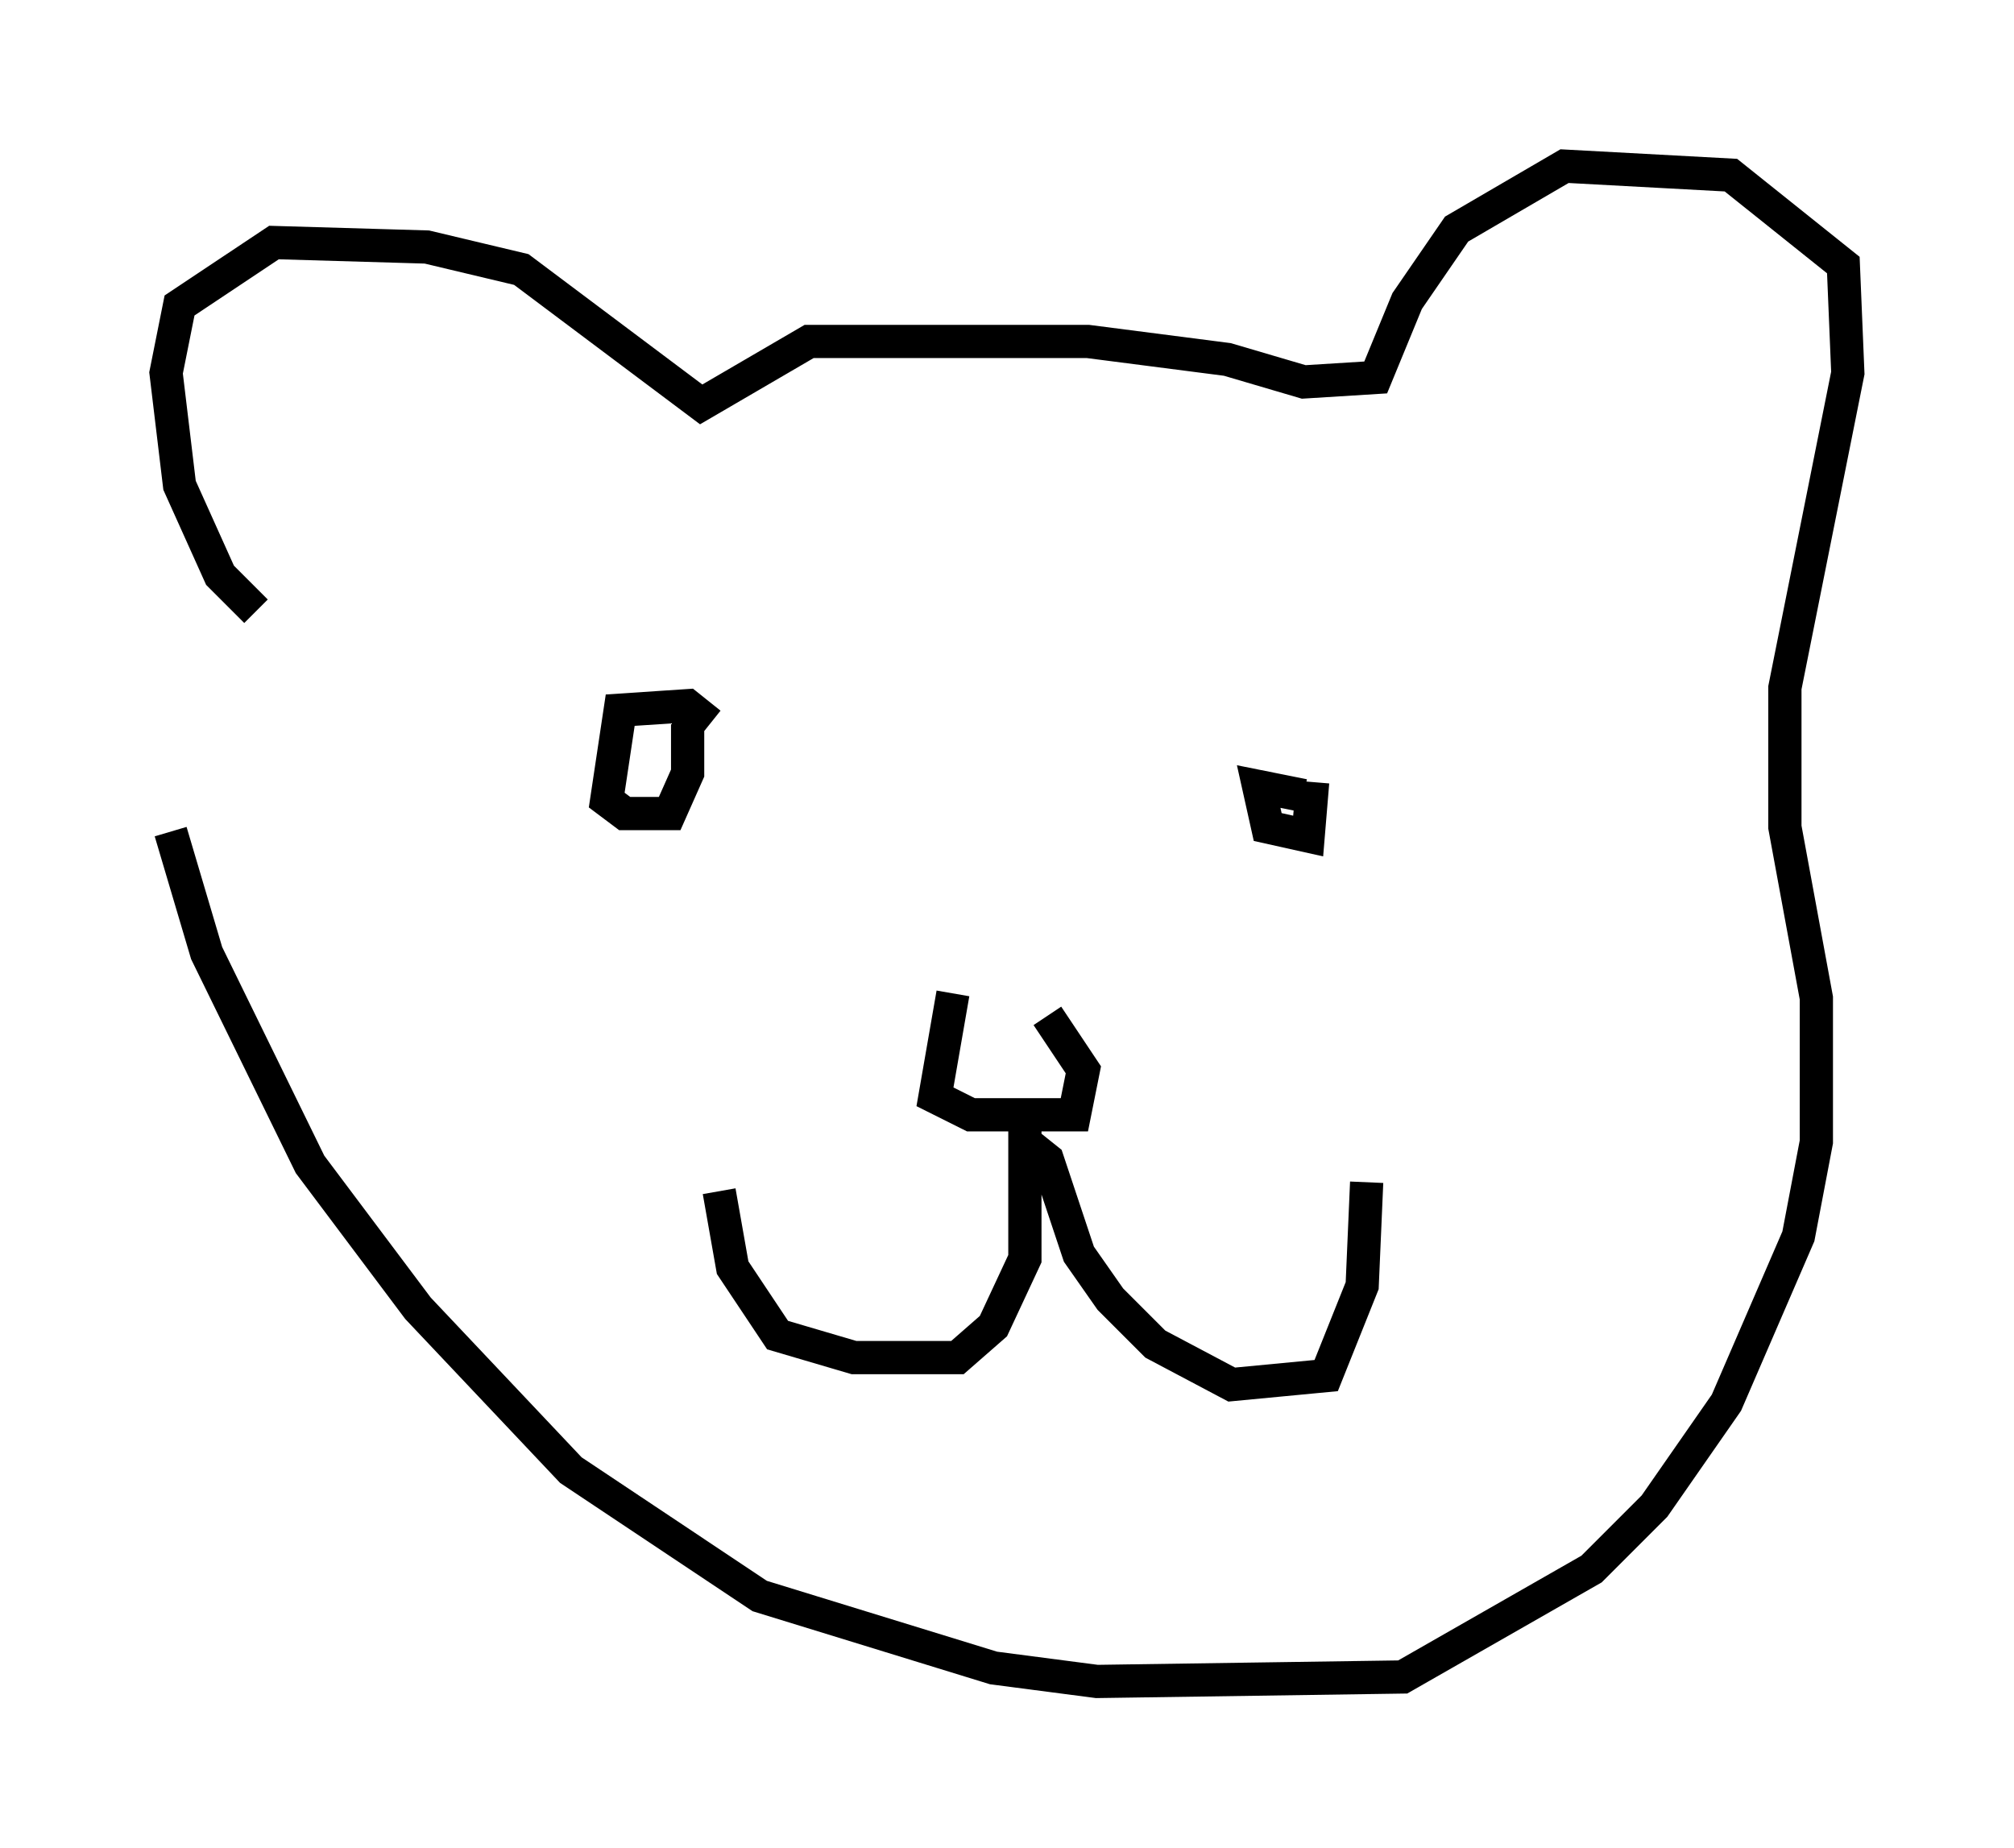 <?xml version="1.0" encoding="utf-8" ?>
<svg baseProfile="full" height="55.602" version="1.1" width="60.608" xmlns="http://www.w3.org/2000/svg" xmlns:ev="http://www.w3.org/2001/xml-events" xmlns:xlink="http://www.w3.org/1999/xlink"><defs /><rect fill="white" height="55.602" width="60.608" x="0" y="0" /><path d="M5.541, 15.69 m-0.406, 9.337 l1.083, 3.654 3.112, 6.36 l3.248, 4.33 4.601, 4.871 l5.683, 3.789 7.036, 2.165 l3.112, 0.406 9.202, -0.135 l5.683, -3.248 1.894, -1.894 l2.165, -3.112 2.165, -5.007 l0.541, -2.842 0.0, -4.33 l-0.947, -5.142 0.0, -4.195 l1.894, -9.472 -0.135, -3.248 l-3.383, -2.706 -5.007, -0.271 l-3.248, 1.894 -1.488, 2.165 l-0.947, 2.3 -2.165, 0.135 l-2.3, -0.677 -4.195, -0.541 l-8.39, 0.0 -3.248, 1.894 l-5.413, -4.059 -2.842, -0.677 l-4.601, -0.135 -2.842, 1.894 l-0.406, 2.03 0.406, 3.383 l1.218, 2.706 1.083, 1.083 m13.667, 3.383 l-0.677, -0.541 -2.03, 0.135 l-0.406, 2.706 0.541, 0.406 l1.353, 0.0 0.541, -1.218 l0.0, -2.03 m18.538, 2.706 l-1.353, -0.271 0.271, 1.218 l1.218, 0.271 0.135, -1.624 m-10.825, 6.36 l-0.541, 3.112 1.083, 0.541 l3.112, 0.0 0.271, -1.353 l-1.083, -1.624 m-0.677, 3.383 l0.0, 3.924 -0.947, 2.03 l-1.083, 0.947 -3.112, 0.0 l-2.3, -0.677 -1.353, -2.03 l-0.406, -2.3 m9.202, -1.488 l0.677, 0.541 0.947, 2.842 l0.947, 1.353 1.353, 1.353 l2.3, 1.218 2.842, -0.271 l1.083, -2.706 0.135, -3.112 " fill="none" stroke="black" stroke-width="1" /></svg>